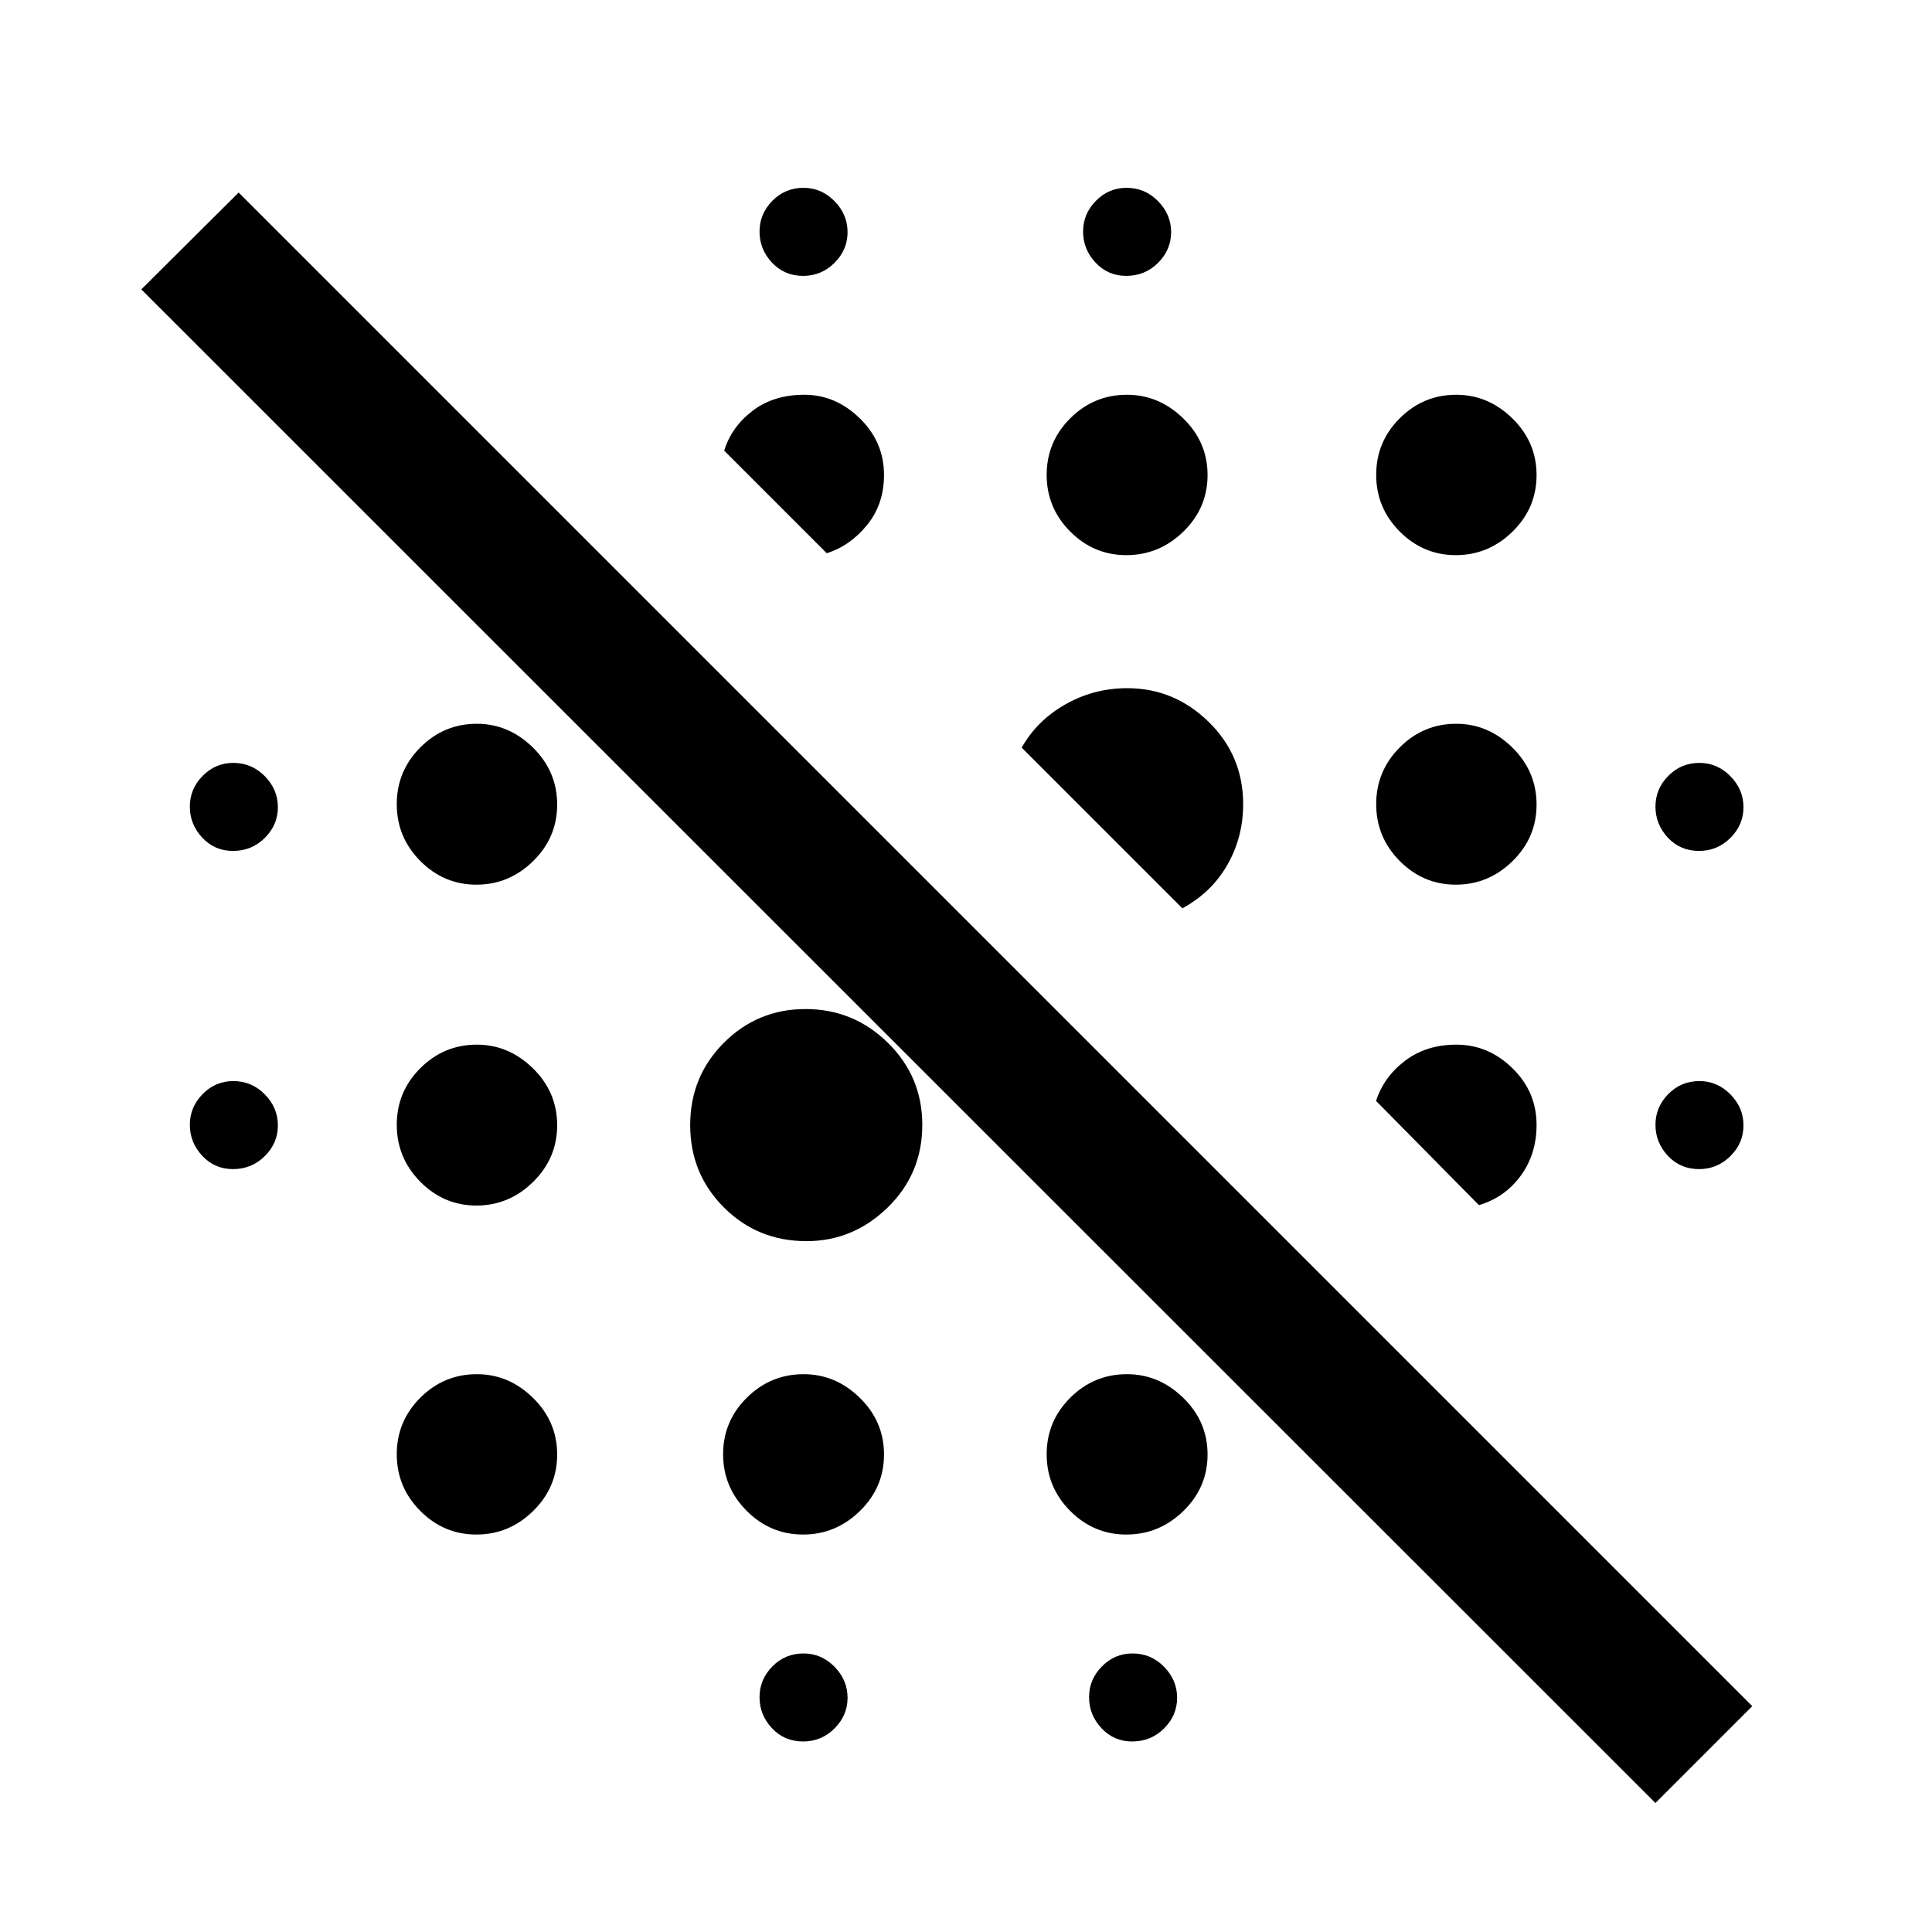 <svg xmlns="http://www.w3.org/2000/svg" height="40" viewBox="0 -960 960 960" width="40"><path d="M822.57-64.1 70.21-816.21l48.38-48.12 752.1 752.1-48.12 48.13ZM399.08-94.67q-9.34 0-15.5-6.6-6.17-6.61-6.17-15.41 0-8.81 6.36-15.27 6.35-6.46 15.5-6.46 8.88 0 15.38 6.6 6.5 6.61 6.5 15.41 0 8.81-6.5 15.27-6.5 6.46-15.57 6.46Zm163.48 0q-9.07 0-15.24-6.6-6.17-6.61-6.17-15.41 0-8.81 6.36-15.27 6.36-6.46 15.24-6.46 9.15 0 15.65 6.6 6.5 6.61 6.5 15.41 0 8.81-6.5 15.27-6.5 6.46-15.84 6.46ZM236.74-197.49q-16.21 0-27.9-11.75-11.69-11.74-11.69-28.15 0-16.41 11.71-28.1 11.72-11.69 28.07-11.69 15.87 0 27.89 11.75 12.03 11.75 12.03 28.16 0 16.4-11.96 28.09-11.95 11.69-28.15 11.69Zm162.3 0q-16.24 0-27.99-11.75-11.74-11.74-11.74-28.15 0-16.41 11.78-28.1 11.79-11.69 28.25-11.69 15.87 0 27.89 11.75 12.03 11.75 12.03 28.16 0 16.4-11.99 28.09-11.98 11.69-28.23 11.69Zm160.62 0q-16.2 0-27.89-11.75-11.69-11.74-11.69-28.15 0-16.41 11.74-28.1 11.74-11.69 28.14-11.69 15.91 0 27.99 11.75 12.08 11.75 12.08 28.16 0 16.4-12.03 28.09-12.03 11.69-28.34 11.69ZM400.74-343.28q-24.29 0-41.04-16.75t-16.75-40.92q0-24.16 16.75-40.91 16.75-16.75 40.58-16.75t40.92 16.78q17.08 16.79 17.08 40.75 0 24.3-17.17 41.05-17.18 16.75-40.37 16.75Zm-164-17.69q-16.21 0-27.9-11.83-11.69-11.82-11.69-28.34 0-16.4 11.71-28.09 11.72-11.69 28.07-11.69 15.87 0 27.89 11.77 12.03 11.78 12.03 28.24 0 16.45-11.96 28.19-11.95 11.75-28.15 11.75Zm498.13-.21-51.1-51.77q3.77-11.87 14.34-19.92 10.57-8.05 25.57-8.05 15.89 0 27.86 11.73 11.97 11.72 11.97 28.1 0 14.61-7.92 25.38-7.92 10.76-20.72 14.53Zm-619.13-17.9q-9.07 0-15.24-6.6-6.17-6.61-6.17-15.41 0-8.81 6.36-15.27 6.36-6.46 15.24-6.46 9.15 0 15.65 6.6 6.5 6.61 6.5 15.41 0 8.81-6.5 15.27-6.5 6.46-15.84 6.46Zm728.52 0q-9.34 0-15.5-6.6-6.17-6.61-6.17-15.41 0-8.81 6.36-15.27 6.35-6.46 15.5-6.46 8.88 0 15.38 6.6 6.5 6.61 6.5 15.41 0 8.81-6.5 15.27-6.5 6.46-15.57 6.46ZM587.51-508.67l-79.84-79.84q7.69-13.58 21.83-21.56 14.14-7.98 30.61-7.98 23.33 0 40.47 16.75t17.14 40.86q0 16.47-7.87 30.21-7.88 13.74-22.34 21.56Zm-350.77-11.74q-16.21 0-27.9-11.78-11.69-11.78-11.69-28.23 0-16.45 11.71-28.2 11.72-11.74 28.07-11.74 15.87 0 27.89 11.82 12.03 11.82 12.03 28.34 0 16.41-11.96 28.1-11.95 11.69-28.15 11.69Zm486.66 0q-16.2 0-27.89-11.78-11.69-11.78-11.69-28.23 0-16.45 11.71-28.2 11.71-11.74 28.07-11.74 15.87 0 27.89 11.82 12.02 11.82 12.02 28.34 0 16.41-11.95 28.1-11.95 11.69-28.16 11.69Zm-607.66-16.77q-9.07 0-15.24-6.6-6.17-6.61-6.17-15.41 0-8.81 6.36-15.27 6.36-6.46 15.24-6.46 9.15 0 15.65 6.6 6.5 6.61 6.5 15.41 0 8.81-6.5 15.27-6.5 6.46-15.84 6.46Zm728.52 0q-9.34 0-15.5-6.6-6.17-6.61-6.17-15.41 0-8.81 6.36-15.27 6.35-6.46 15.5-6.46 8.88 0 15.38 6.6 6.5 6.61 6.5 15.41 0 8.81-6.5 15.27-6.5 6.46-15.57 6.46Zm-284.6-146.97q-16.2 0-27.89-11.75-11.69-11.75-11.69-28.16t11.74-28.1q11.74-11.69 28.14-11.69 15.91 0 27.99 11.75 12.08 11.75 12.08 28.16T588-695.84q-12.03 11.69-28.34 11.69Zm-148.84-.95-50.97-50.98q3.64-11.79 14.08-19.78 10.44-7.99 25.77-7.99 15.51 0 27.53 11.73 12.03 11.73 12.03 28.11 0 14.59-8.45 24.93t-19.99 13.98Zm312.58.95q-16.2 0-27.89-11.75-11.69-11.75-11.69-28.16t11.71-28.1q11.71-11.69 28.07-11.69 15.87 0 27.89 11.75 12.02 11.75 12.02 28.16t-11.95 28.1q-11.95 11.69-28.16 11.69ZM399.08-822.92q-9.34 0-15.5-6.61-6.17-6.6-6.17-15.41 0-8.8 6.36-15.27 6.35-6.46 15.5-6.46 8.88 0 15.38 6.61 6.5 6.6 6.5 15.41 0 8.8-6.5 15.27-6.5 6.46-15.57 6.46Zm160.51 0q-9.08 0-15.24-6.61-6.17-6.6-6.17-15.41 0-8.8 6.36-15.27 6.35-6.46 15.24-6.46 9.14 0 15.64 6.61 6.5 6.6 6.5 15.41 0 8.8-6.5 15.27-6.5 6.46-15.83 6.46Z"/></svg>